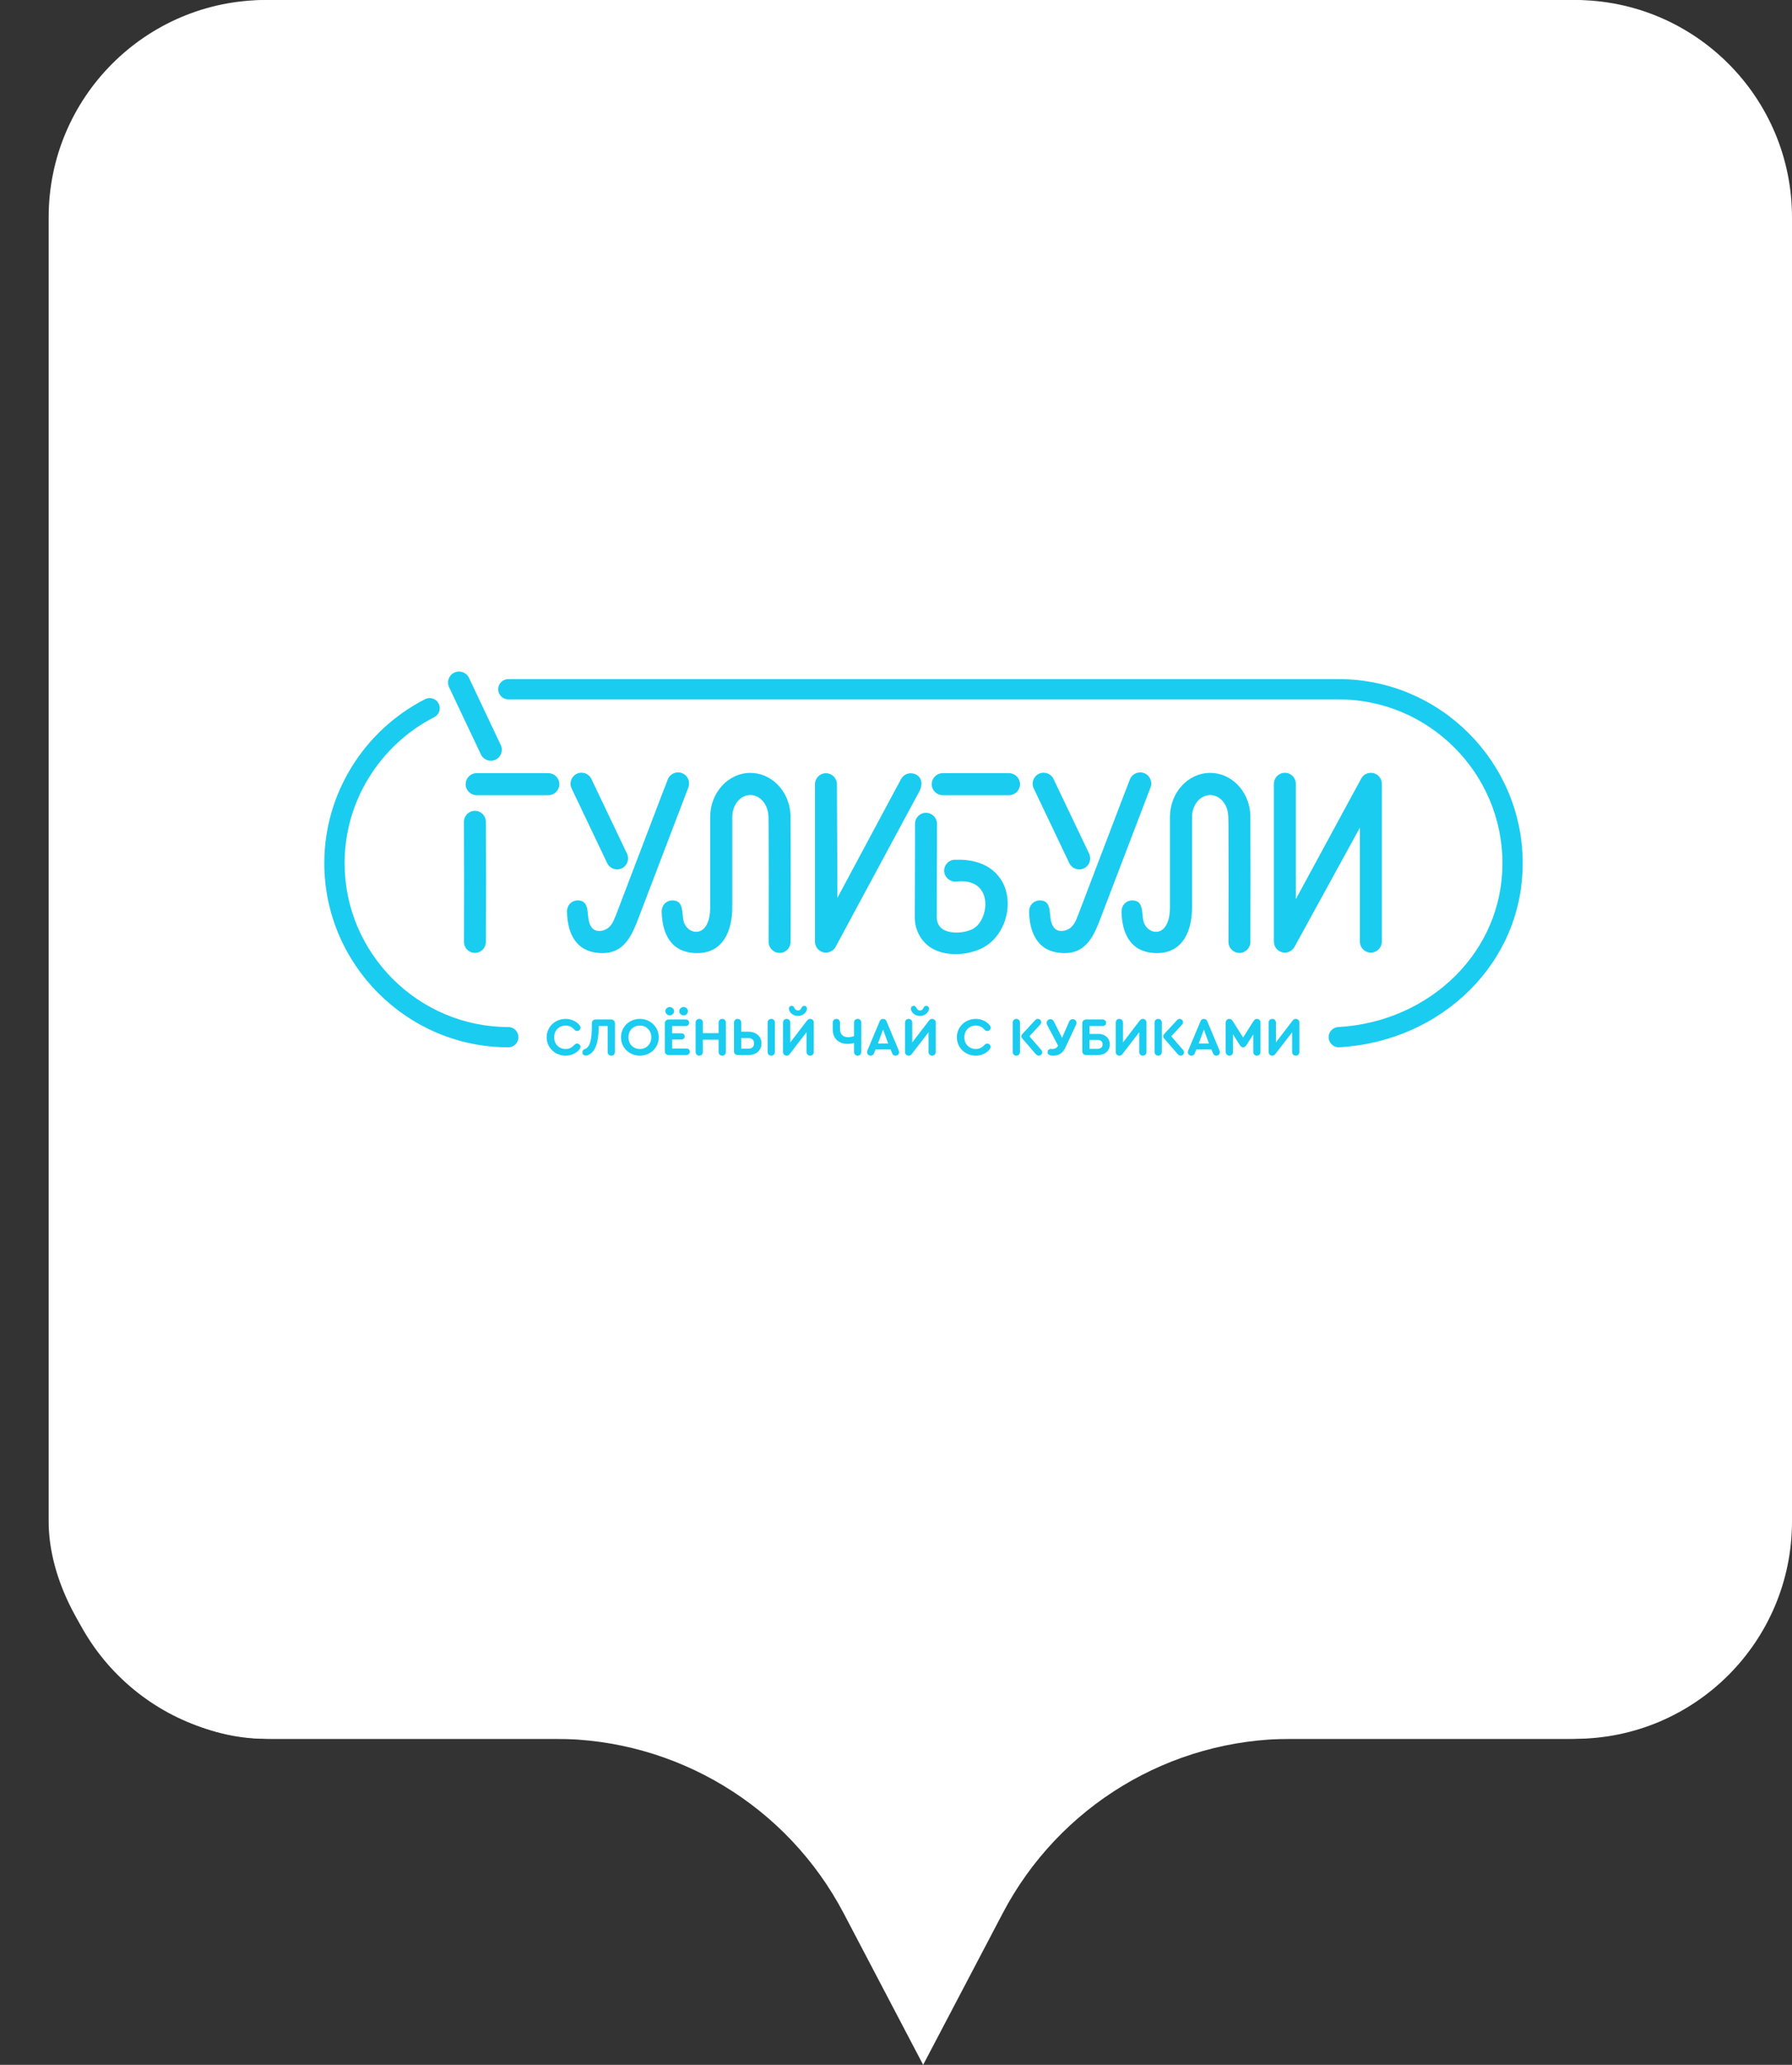 <svg width="33" height="38" viewBox="0 0 33 38" fill="none" xmlns="http://www.w3.org/2000/svg">
<rect x="0" y="0" width="33" height="38" fill="#333333" stroke="none"/>
<path d="M5 0C2.791 0 1 1.791 1 4V28C1 30.209 2.791 32 5 32H10.224C12.454 32 14.5 33.237 15.537 35.212L17 38L18.464 35.212C19.5 33.237 21.546 32 23.776 32H29C31.209 32 33 30.209 33 28V4C33 1.791 31.209 0 29 0H5Z" fill="white"/>
<rect x="0.896" width="32" height="32" rx="4" fill="white"/>
<path d="M12.841 17.54C12.341 17.54 12.194 17.165 12.185 16.777C12.187 16.638 12.29 16.567 12.389 16.57C12.599 16.576 12.553 16.806 12.588 16.949C12.654 17.217 13.078 17.289 13.078 16.695V15.035C13.078 14.588 13.41 14.224 13.818 14.224C14.204 14.224 14.522 14.549 14.555 14.963C14.557 14.973 14.558 14.984 14.558 14.995C14.562 15.775 14.562 16.555 14.559 17.335C14.558 17.447 14.468 17.537 14.356 17.537H14.355C14.244 17.536 14.154 17.445 14.154 17.334C14.157 16.678 14.157 15.832 14.154 15.16C14.154 15.089 14.155 14.996 14.139 14.929C14.101 14.758 13.971 14.631 13.818 14.631C13.634 14.631 13.485 14.812 13.485 15.035V16.695C13.485 17.142 13.308 17.54 12.841 17.54Z" fill="#1ACCF0"/>
<path d="M8.746 17.536H8.745C8.633 17.536 8.543 17.445 8.544 17.333C8.547 16.624 8.546 15.819 8.543 15.125C8.543 15.013 8.633 14.922 8.744 14.922H8.745C8.857 14.922 8.947 15.012 8.948 15.123C8.951 15.818 8.951 16.624 8.948 17.335C8.948 17.446 8.857 17.536 8.746 17.536Z" fill="#1ACCF0"/>
<path d="M11.333 16.867L12.169 14.676L12.297 14.345C12.337 14.24 12.455 14.188 12.56 14.228C12.665 14.269 12.717 14.387 12.676 14.492L11.718 17L11.718 17L11.713 17.014L11.712 17.014C11.586 17.317 11.432 17.54 11.096 17.54C10.597 17.54 10.449 17.165 10.441 16.777C10.443 16.638 10.546 16.567 10.645 16.57C10.854 16.576 10.809 16.806 10.844 16.949C10.874 17.075 10.941 17.149 11.073 17.13C11.132 17.121 11.257 17.091 11.33 16.867L11.351 16.874L11.333 16.867Z" fill="#1ACCF0"/>
<path d="M15.21 17.531C15.193 17.531 15.176 17.529 15.159 17.525C15.07 17.502 15.008 17.421 15.008 17.329V14.433C15.008 14.321 15.098 14.23 15.21 14.23C15.321 14.23 15.412 14.321 15.412 14.433L15.421 16.523L16.594 14.335C16.639 14.254 16.733 14.214 16.822 14.237C16.982 14.278 16.999 14.437 16.93 14.564L15.387 17.427C15.35 17.492 15.282 17.531 15.21 17.531Z" fill="#1ACCF0"/>
<path d="M23.661 17.531C23.644 17.531 23.627 17.529 23.611 17.525C23.521 17.502 23.459 17.421 23.459 17.329V14.424C23.459 14.313 23.549 14.222 23.661 14.222C23.773 14.222 23.863 14.313 23.863 14.424V16.547L25.068 14.326C25.112 14.246 25.206 14.206 25.295 14.229C25.384 14.252 25.447 14.332 25.447 14.424V17.329C25.447 17.441 25.356 17.531 25.244 17.531C25.133 17.531 25.042 17.441 25.042 17.329V15.232L23.838 17.427C23.802 17.492 23.733 17.531 23.661 17.531Z" fill="#1ACCF0"/>
<path d="M18.581 14.634H17.36C17.248 14.634 17.158 14.543 17.158 14.432C17.158 14.32 17.248 14.229 17.36 14.229H18.581C18.693 14.229 18.784 14.32 18.784 14.432C18.784 14.543 18.693 14.634 18.581 14.634Z" fill="#1ACCF0"/>
<path d="M17.121 17.426C16.949 17.305 16.847 17.104 16.846 16.887L16.846 16.794C16.848 16.52 16.848 16.398 16.848 16.088C16.848 15.759 16.852 15.489 16.85 15.161C16.85 15.049 16.94 14.958 17.052 14.958C17.163 14.958 17.254 15.048 17.255 15.159C17.256 15.488 17.252 15.759 17.252 16.088C17.252 16.398 17.252 16.521 17.251 16.796L17.251 16.887C17.251 16.972 17.29 17.05 17.354 17.096C17.482 17.186 17.741 17.182 17.909 17.098C18.229 16.939 18.311 16.13 17.595 16.226C17.483 16.226 17.387 16.135 17.387 16.023C17.387 15.912 17.476 15.822 17.588 15.822C18.808 15.781 18.761 17.116 18.085 17.449C17.793 17.593 17.375 17.606 17.121 17.426Z" fill="#1ACCF0"/>
<path d="M10.098 14.634H8.777C8.665 14.634 8.575 14.543 8.575 14.432C8.575 14.32 8.665 14.229 8.777 14.229H10.098C10.21 14.229 10.301 14.32 10.301 14.432C10.301 14.543 10.21 14.634 10.098 14.634Z" fill="#1ACCF0"/>
<path d="M21.308 17.54C20.809 17.54 20.661 17.165 20.653 16.777C20.655 16.638 20.758 16.567 20.857 16.57C21.067 16.576 21.021 16.806 21.056 16.949C21.122 17.217 21.545 17.289 21.545 16.695V15.035C21.545 14.588 21.877 14.224 22.286 14.224C22.672 14.224 22.99 14.549 23.023 14.963C23.025 14.973 23.026 14.984 23.026 14.995C23.029 15.775 23.029 16.555 23.026 17.335C23.026 17.447 22.935 17.537 22.824 17.537H22.823C22.712 17.536 22.622 17.445 22.622 17.334C22.625 16.678 22.625 15.832 22.622 15.16C22.622 15.089 22.622 14.996 22.607 14.929C22.569 14.758 22.439 14.631 22.286 14.631C22.102 14.631 21.952 14.812 21.952 15.035V16.695C21.952 17.142 21.776 17.54 21.308 17.54Z" fill="#1ACCF0"/>
<path d="M11.182 15.886L10.527 14.511C10.478 14.411 10.52 14.29 10.62 14.241C10.721 14.192 10.842 14.234 10.89 14.334L11.546 15.709C11.594 15.81 11.553 15.931 11.452 15.98C11.352 16.029 11.231 15.987 11.182 15.886Z" fill="#1ACCF0"/>
<path d="M19.843 16.867L20.679 14.676L20.807 14.345C20.847 14.24 20.965 14.188 21.07 14.228C21.175 14.269 21.227 14.387 21.187 14.492L20.228 17H20.228L20.228 17L20.223 17.014L20.222 17.014C20.097 17.317 19.942 17.54 19.607 17.54C19.107 17.54 18.959 17.165 18.951 16.777C18.953 16.638 19.056 16.567 19.155 16.57C19.365 16.576 19.32 16.806 19.354 16.949C19.385 17.075 19.451 17.149 19.583 17.13C19.643 17.121 19.767 17.091 19.841 16.867L19.861 16.874L19.843 16.867Z" fill="#1ACCF0"/>
<path d="M19.692 15.886L19.037 14.511C18.988 14.411 19.03 14.29 19.13 14.241C19.23 14.192 19.352 14.234 19.4 14.334L20.056 15.709C20.104 15.81 20.063 15.931 19.962 15.98C19.862 16.029 19.741 15.987 19.692 15.886Z" fill="#1ACCF0"/>
<path d="M10.415 19.428C10.351 19.428 10.292 19.413 10.239 19.383C10.186 19.353 10.144 19.312 10.113 19.261C10.083 19.209 10.067 19.152 10.067 19.09C10.067 19.027 10.083 18.97 10.113 18.918C10.144 18.866 10.186 18.826 10.24 18.796C10.293 18.766 10.352 18.751 10.416 18.751C10.466 18.751 10.514 18.761 10.558 18.781C10.603 18.801 10.64 18.828 10.669 18.863C10.683 18.879 10.69 18.896 10.69 18.913C10.69 18.93 10.684 18.944 10.671 18.956C10.659 18.968 10.644 18.974 10.627 18.974C10.608 18.974 10.591 18.965 10.576 18.948C10.533 18.899 10.48 18.874 10.416 18.874C10.376 18.874 10.34 18.884 10.308 18.902C10.276 18.921 10.251 18.946 10.232 18.979C10.214 19.012 10.205 19.049 10.205 19.09C10.205 19.131 10.214 19.168 10.232 19.201C10.251 19.234 10.276 19.259 10.308 19.277C10.34 19.295 10.376 19.305 10.416 19.305C10.479 19.305 10.532 19.28 10.575 19.231C10.591 19.214 10.608 19.205 10.627 19.205C10.644 19.205 10.659 19.211 10.671 19.223C10.683 19.235 10.689 19.249 10.689 19.266C10.689 19.282 10.682 19.299 10.668 19.315C10.639 19.35 10.602 19.378 10.557 19.398C10.513 19.418 10.465 19.428 10.415 19.428ZM11.255 18.762C11.275 18.762 11.292 18.769 11.305 18.782C11.317 18.795 11.324 18.811 11.324 18.831V19.36C11.324 19.379 11.317 19.395 11.305 19.409C11.292 19.422 11.276 19.428 11.257 19.428C11.238 19.428 11.222 19.422 11.209 19.409C11.197 19.395 11.19 19.379 11.19 19.36V18.883H11.027C11.025 19.031 11.011 19.146 10.982 19.23C10.954 19.314 10.912 19.372 10.855 19.403C10.831 19.419 10.808 19.426 10.785 19.426C10.767 19.426 10.752 19.421 10.741 19.41C10.73 19.399 10.724 19.385 10.724 19.368C10.724 19.338 10.739 19.318 10.768 19.307C10.814 19.292 10.848 19.25 10.868 19.184C10.889 19.118 10.899 19.017 10.899 18.883V18.831C10.899 18.811 10.905 18.795 10.918 18.782C10.931 18.769 10.947 18.762 10.967 18.762H11.255ZM11.783 18.751C11.847 18.751 11.905 18.766 11.959 18.796C12.012 18.826 12.054 18.867 12.085 18.919C12.116 18.97 12.131 19.027 12.131 19.09C12.131 19.151 12.116 19.209 12.085 19.26C12.054 19.312 12.012 19.353 11.959 19.383C11.905 19.413 11.847 19.428 11.783 19.428C11.719 19.428 11.66 19.413 11.607 19.383C11.554 19.353 11.513 19.312 11.482 19.261C11.451 19.209 11.436 19.152 11.436 19.09C11.436 19.027 11.451 18.97 11.482 18.918C11.513 18.866 11.554 18.826 11.607 18.796C11.66 18.766 11.719 18.751 11.783 18.751ZM11.784 18.874C11.743 18.874 11.707 18.884 11.675 18.902C11.643 18.92 11.618 18.945 11.6 18.978C11.582 19.011 11.573 19.048 11.573 19.09C11.573 19.131 11.582 19.168 11.6 19.201C11.618 19.234 11.643 19.259 11.675 19.277C11.707 19.295 11.743 19.305 11.784 19.305C11.824 19.305 11.86 19.295 11.892 19.277C11.923 19.258 11.948 19.233 11.966 19.2C11.985 19.167 11.994 19.13 11.994 19.09C11.994 19.049 11.985 19.012 11.966 18.979C11.948 18.946 11.923 18.921 11.892 18.902C11.86 18.884 11.824 18.874 11.784 18.874ZM12.31 19.416C12.291 19.416 12.276 19.41 12.263 19.397C12.25 19.384 12.243 19.369 12.243 19.35V18.829C12.243 18.81 12.25 18.794 12.263 18.781C12.276 18.769 12.291 18.762 12.31 18.762H12.63C12.648 18.762 12.662 18.768 12.674 18.78C12.685 18.791 12.691 18.806 12.691 18.823C12.691 18.84 12.685 18.855 12.673 18.866C12.662 18.878 12.647 18.883 12.63 18.883H12.377V19.016H12.551C12.567 19.016 12.581 19.022 12.592 19.032C12.603 19.043 12.609 19.057 12.609 19.074C12.609 19.09 12.603 19.103 12.592 19.114C12.581 19.125 12.567 19.13 12.551 19.13H12.377V19.296H12.642C12.66 19.296 12.674 19.301 12.686 19.313C12.697 19.325 12.703 19.339 12.703 19.356C12.703 19.373 12.697 19.387 12.685 19.399C12.673 19.411 12.659 19.416 12.642 19.416H12.31ZM12.332 18.686C12.312 18.686 12.294 18.678 12.277 18.663C12.261 18.647 12.252 18.63 12.252 18.61C12.252 18.588 12.26 18.57 12.277 18.555C12.293 18.54 12.311 18.533 12.332 18.533C12.354 18.533 12.373 18.54 12.389 18.555C12.405 18.57 12.413 18.588 12.413 18.61C12.413 18.63 12.405 18.648 12.389 18.663C12.373 18.679 12.354 18.686 12.332 18.686ZM12.588 18.687C12.568 18.687 12.549 18.679 12.533 18.664C12.516 18.648 12.508 18.631 12.508 18.611C12.508 18.589 12.516 18.57 12.532 18.555C12.548 18.54 12.567 18.533 12.588 18.533C12.61 18.533 12.629 18.54 12.645 18.555C12.661 18.57 12.668 18.589 12.668 18.611C12.668 18.631 12.661 18.649 12.645 18.664C12.629 18.68 12.61 18.687 12.588 18.687ZM12.877 19.428C12.858 19.428 12.842 19.422 12.829 19.409C12.817 19.395 12.81 19.379 12.81 19.359V18.82C12.81 18.8 12.816 18.784 12.829 18.77C12.841 18.757 12.858 18.751 12.877 18.751C12.897 18.751 12.913 18.757 12.925 18.77C12.938 18.784 12.944 18.8 12.944 18.82V19.013H13.233V18.819C13.233 18.799 13.24 18.783 13.252 18.77C13.265 18.757 13.281 18.751 13.301 18.751C13.32 18.751 13.336 18.757 13.348 18.77C13.361 18.783 13.367 18.799 13.367 18.819V19.359C13.367 19.379 13.361 19.395 13.348 19.409C13.336 19.422 13.32 19.428 13.301 19.428C13.281 19.428 13.265 19.422 13.253 19.409C13.24 19.395 13.233 19.379 13.233 19.359V19.134H12.944V19.359C12.944 19.379 12.938 19.395 12.925 19.409C12.913 19.422 12.897 19.428 12.877 19.428ZM13.583 18.751C13.602 18.751 13.618 18.757 13.631 18.77C13.644 18.784 13.65 18.8 13.65 18.819V18.987H13.784C13.831 18.987 13.873 18.997 13.909 19.015C13.944 19.033 13.973 19.058 13.993 19.091C14.013 19.124 14.023 19.16 14.023 19.201C14.023 19.243 14.013 19.28 13.993 19.313C13.973 19.346 13.945 19.371 13.91 19.389C13.873 19.407 13.832 19.416 13.784 19.416H13.585C13.565 19.416 13.549 19.41 13.536 19.397C13.523 19.384 13.517 19.368 13.517 19.348V18.819C13.517 18.8 13.523 18.784 13.536 18.77C13.548 18.757 13.564 18.751 13.583 18.751ZM13.65 19.104V19.299H13.784C13.817 19.299 13.842 19.29 13.86 19.272C13.877 19.255 13.886 19.232 13.886 19.202C13.886 19.173 13.877 19.149 13.86 19.131C13.842 19.113 13.817 19.104 13.784 19.104H13.65ZM14.203 19.428C14.184 19.428 14.167 19.422 14.155 19.409C14.142 19.396 14.136 19.38 14.136 19.36V18.819C14.136 18.799 14.142 18.783 14.155 18.77C14.167 18.757 14.184 18.751 14.203 18.751C14.223 18.751 14.238 18.757 14.251 18.77C14.263 18.784 14.27 18.8 14.27 18.819V19.36C14.27 19.379 14.263 19.395 14.251 19.409C14.238 19.422 14.223 19.428 14.203 19.428ZM14.92 18.751C14.938 18.751 14.954 18.757 14.967 18.77C14.98 18.783 14.986 18.799 14.986 18.818V19.36C14.986 19.379 14.98 19.395 14.967 19.409C14.954 19.422 14.938 19.428 14.919 19.428C14.9 19.428 14.885 19.422 14.872 19.409C14.859 19.395 14.852 19.379 14.852 19.36V18.997L14.541 19.4C14.526 19.419 14.508 19.428 14.486 19.428C14.467 19.428 14.452 19.422 14.439 19.409C14.426 19.395 14.419 19.38 14.419 19.361V18.819C14.419 18.8 14.426 18.784 14.439 18.77C14.452 18.757 14.467 18.751 14.486 18.751C14.505 18.751 14.521 18.757 14.534 18.77C14.547 18.784 14.553 18.8 14.553 18.819V19.184L14.855 18.79C14.866 18.776 14.876 18.766 14.885 18.76C14.893 18.754 14.905 18.751 14.92 18.751ZM14.695 18.697C14.666 18.697 14.639 18.691 14.614 18.678C14.589 18.666 14.568 18.649 14.552 18.628C14.536 18.607 14.528 18.584 14.528 18.561C14.528 18.546 14.533 18.534 14.543 18.524C14.553 18.515 14.565 18.51 14.58 18.51C14.59 18.51 14.6 18.513 14.608 18.519C14.616 18.525 14.623 18.534 14.629 18.547C14.643 18.58 14.665 18.596 14.695 18.596C14.71 18.596 14.723 18.592 14.734 18.584C14.745 18.575 14.753 18.563 14.759 18.547C14.772 18.522 14.789 18.51 14.81 18.51C14.824 18.51 14.836 18.515 14.846 18.524C14.855 18.534 14.86 18.546 14.86 18.561C14.86 18.584 14.852 18.607 14.837 18.628C14.822 18.649 14.801 18.666 14.775 18.678C14.749 18.691 14.723 18.697 14.695 18.697ZM15.794 18.751C15.813 18.751 15.829 18.757 15.842 18.77C15.855 18.784 15.861 18.8 15.861 18.819V19.36C15.861 19.379 15.855 19.395 15.842 19.409C15.829 19.422 15.813 19.428 15.794 19.428C15.775 19.428 15.76 19.422 15.747 19.409C15.734 19.395 15.727 19.379 15.727 19.36V19.195C15.688 19.206 15.65 19.211 15.612 19.211C15.556 19.211 15.507 19.201 15.466 19.179C15.424 19.158 15.392 19.127 15.369 19.087C15.346 19.048 15.335 19.001 15.335 18.948V18.819C15.335 18.8 15.341 18.784 15.354 18.77C15.367 18.757 15.383 18.751 15.402 18.751C15.421 18.751 15.437 18.757 15.449 18.77C15.462 18.784 15.469 18.8 15.469 18.819V18.935C15.469 18.983 15.482 19.021 15.508 19.048C15.535 19.075 15.571 19.088 15.617 19.088C15.652 19.088 15.689 19.081 15.727 19.068V18.819C15.727 18.8 15.734 18.784 15.746 18.77C15.759 18.757 15.775 18.751 15.794 18.751ZM16.549 19.328C16.554 19.341 16.557 19.353 16.557 19.364C16.557 19.382 16.55 19.397 16.538 19.41C16.525 19.422 16.51 19.428 16.491 19.428C16.462 19.428 16.441 19.413 16.428 19.381L16.4 19.313H16.124L16.096 19.381C16.083 19.413 16.063 19.428 16.034 19.428C16.015 19.428 15.999 19.422 15.986 19.41C15.974 19.397 15.967 19.382 15.967 19.364C15.967 19.355 15.97 19.343 15.975 19.328L16.199 18.796C16.211 18.766 16.232 18.751 16.262 18.751C16.293 18.751 16.314 18.766 16.326 18.796L16.549 19.328ZM16.167 19.203H16.356L16.262 18.948L16.167 19.203ZM17.166 18.751C17.185 18.751 17.2 18.757 17.213 18.77C17.226 18.783 17.233 18.799 17.233 18.818V19.36C17.233 19.379 17.226 19.395 17.213 19.409C17.2 19.422 17.184 19.428 17.165 19.428C17.147 19.428 17.131 19.422 17.118 19.409C17.105 19.395 17.099 19.379 17.099 19.36V18.997L16.788 19.4C16.772 19.419 16.754 19.428 16.732 19.428C16.714 19.428 16.698 19.422 16.685 19.409C16.672 19.395 16.666 19.38 16.666 19.361V18.819C16.666 18.8 16.672 18.784 16.685 18.77C16.698 18.757 16.714 18.751 16.732 18.751C16.751 18.751 16.767 18.757 16.78 18.77C16.793 18.784 16.799 18.8 16.799 18.819V19.184L17.102 18.79C17.112 18.776 17.122 18.766 17.131 18.76C17.14 18.754 17.152 18.751 17.166 18.751ZM16.941 18.697C16.913 18.697 16.886 18.691 16.86 18.678C16.835 18.666 16.814 18.649 16.799 18.628C16.783 18.607 16.775 18.584 16.775 18.561C16.775 18.546 16.78 18.534 16.79 18.524C16.799 18.515 16.812 18.51 16.826 18.51C16.837 18.51 16.846 18.513 16.854 18.519C16.862 18.525 16.869 18.534 16.876 18.547C16.89 18.58 16.911 18.596 16.941 18.596C16.956 18.596 16.969 18.592 16.98 18.584C16.991 18.575 17 18.563 17.006 18.547C17.018 18.522 17.035 18.51 17.056 18.51C17.071 18.51 17.083 18.515 17.092 18.524C17.102 18.534 17.107 18.546 17.107 18.561C17.107 18.584 17.099 18.607 17.083 18.628C17.068 18.649 17.047 18.666 17.021 18.678C16.996 18.691 16.969 18.697 16.941 18.697ZM17.969 19.428C17.905 19.428 17.846 19.413 17.793 19.383C17.74 19.353 17.698 19.312 17.667 19.261C17.636 19.209 17.621 19.152 17.621 19.09C17.621 19.027 17.636 18.97 17.667 18.918C17.698 18.866 17.74 18.826 17.793 18.796C17.847 18.766 17.906 18.751 17.97 18.751C18.02 18.751 18.067 18.761 18.112 18.781C18.157 18.801 18.193 18.828 18.222 18.863C18.236 18.879 18.243 18.896 18.243 18.913C18.243 18.93 18.237 18.944 18.225 18.956C18.213 18.968 18.198 18.974 18.181 18.974C18.162 18.974 18.145 18.965 18.129 18.948C18.087 18.899 18.034 18.874 17.97 18.874C17.929 18.874 17.893 18.884 17.861 18.902C17.829 18.921 17.804 18.946 17.786 18.979C17.768 19.012 17.759 19.049 17.759 19.09C17.759 19.131 17.768 19.168 17.786 19.201C17.804 19.234 17.829 19.259 17.861 19.277C17.893 19.295 17.929 19.305 17.97 19.305C18.032 19.305 18.085 19.28 18.128 19.231C18.144 19.214 18.162 19.205 18.181 19.205C18.198 19.205 18.212 19.211 18.224 19.223C18.236 19.235 18.242 19.249 18.242 19.266C18.242 19.282 18.235 19.299 18.221 19.315C18.192 19.35 18.155 19.378 18.111 19.398C18.066 19.418 18.019 19.428 17.969 19.428ZM18.717 18.751C18.735 18.751 18.751 18.757 18.764 18.77C18.777 18.784 18.783 18.8 18.783 18.819V19.36C18.783 19.379 18.777 19.395 18.764 19.409C18.751 19.422 18.735 19.428 18.717 19.428C18.698 19.428 18.682 19.422 18.669 19.409C18.656 19.395 18.649 19.379 18.649 19.36V18.819C18.649 18.799 18.656 18.783 18.668 18.77C18.681 18.757 18.697 18.751 18.717 18.751ZM19.176 19.324C19.187 19.337 19.192 19.351 19.192 19.365C19.192 19.382 19.186 19.397 19.174 19.41C19.161 19.422 19.147 19.428 19.13 19.428C19.11 19.428 19.092 19.419 19.076 19.401L18.828 19.114C18.816 19.1 18.81 19.085 18.81 19.07C18.81 19.055 18.816 19.041 18.829 19.027L19.065 18.772C19.073 18.765 19.08 18.759 19.087 18.756C19.095 18.752 19.103 18.751 19.113 18.751C19.13 18.751 19.144 18.757 19.156 18.769C19.168 18.781 19.174 18.796 19.174 18.813C19.174 18.829 19.167 18.844 19.154 18.858L18.957 19.071L19.176 19.324ZM19.754 18.756C19.773 18.756 19.79 18.762 19.803 18.776C19.817 18.79 19.824 18.807 19.824 18.826C19.824 18.837 19.82 18.849 19.814 18.863L19.617 19.284C19.593 19.332 19.564 19.369 19.527 19.393C19.491 19.416 19.446 19.428 19.394 19.428C19.366 19.428 19.343 19.424 19.325 19.416C19.302 19.404 19.291 19.387 19.291 19.363C19.291 19.346 19.297 19.332 19.308 19.32C19.32 19.309 19.335 19.303 19.354 19.303L19.372 19.305C19.401 19.305 19.424 19.3 19.442 19.29C19.459 19.28 19.474 19.265 19.485 19.244L19.284 18.863C19.277 18.849 19.274 18.837 19.274 18.825C19.274 18.806 19.28 18.789 19.294 18.776C19.308 18.762 19.324 18.756 19.343 18.756C19.371 18.756 19.392 18.77 19.407 18.798L19.558 19.099L19.69 18.798C19.695 18.785 19.704 18.774 19.715 18.767C19.727 18.759 19.74 18.756 19.754 18.756ZM20.306 18.762C20.324 18.762 20.339 18.768 20.351 18.78C20.363 18.791 20.369 18.806 20.369 18.823C20.369 18.84 20.363 18.855 20.351 18.866C20.339 18.878 20.324 18.883 20.306 18.883H20.064V19.027H20.222C20.264 19.027 20.302 19.035 20.334 19.051C20.367 19.067 20.392 19.09 20.41 19.119C20.428 19.148 20.437 19.182 20.437 19.219C20.437 19.258 20.428 19.292 20.41 19.322C20.392 19.352 20.366 19.375 20.334 19.392C20.302 19.408 20.264 19.416 20.222 19.416H19.999C19.979 19.416 19.963 19.41 19.95 19.397C19.937 19.384 19.931 19.368 19.931 19.348V18.831C19.931 18.811 19.937 18.795 19.95 18.782C19.963 18.769 19.979 18.762 19.999 18.762H20.306ZM20.064 19.137V19.302H20.212C20.241 19.302 20.264 19.294 20.28 19.28C20.297 19.266 20.305 19.246 20.305 19.219C20.305 19.194 20.297 19.173 20.28 19.159C20.264 19.144 20.241 19.137 20.212 19.137H20.064ZM21.046 18.751C21.065 18.751 21.081 18.757 21.093 18.77C21.106 18.783 21.113 18.799 21.113 18.818V19.36C21.113 19.379 21.106 19.395 21.093 19.409C21.081 19.422 21.065 19.428 21.045 19.428C21.027 19.428 21.011 19.422 20.998 19.409C20.985 19.395 20.979 19.379 20.979 19.36V18.997L20.668 19.4C20.653 19.419 20.634 19.428 20.612 19.428C20.594 19.428 20.578 19.422 20.565 19.409C20.552 19.395 20.546 19.38 20.546 19.361V18.819C20.546 18.8 20.552 18.784 20.565 18.77C20.578 18.757 20.594 18.751 20.612 18.751C20.631 18.751 20.648 18.757 20.66 18.77C20.673 18.784 20.68 18.8 20.68 18.819V19.184L20.982 18.79C20.992 18.776 21.002 18.766 21.011 18.76C21.02 18.754 21.032 18.751 21.046 18.751ZM21.329 18.751C21.347 18.751 21.363 18.757 21.376 18.77C21.389 18.784 21.395 18.8 21.395 18.819V19.36C21.395 19.379 21.389 19.395 21.376 19.409C21.363 19.422 21.347 19.428 21.329 19.428C21.31 19.428 21.294 19.422 21.281 19.409C21.268 19.395 21.261 19.379 21.261 19.36V18.819C21.261 18.799 21.268 18.783 21.28 18.77C21.293 18.757 21.309 18.751 21.329 18.751ZM21.788 19.324C21.799 19.337 21.804 19.351 21.804 19.365C21.804 19.382 21.798 19.397 21.786 19.41C21.773 19.422 21.759 19.428 21.742 19.428C21.721 19.428 21.704 19.419 21.689 19.401L21.44 19.114C21.428 19.1 21.422 19.085 21.422 19.07C21.422 19.055 21.428 19.041 21.441 19.027L21.677 18.772C21.684 18.765 21.692 18.759 21.699 18.756C21.707 18.752 21.715 18.751 21.725 18.751C21.742 18.751 21.756 18.757 21.768 18.769C21.78 18.781 21.786 18.796 21.786 18.813C21.786 18.829 21.779 18.844 21.766 18.858L21.569 19.071L21.788 19.324ZM22.456 19.328C22.462 19.341 22.464 19.353 22.464 19.364C22.464 19.382 22.458 19.397 22.446 19.41C22.433 19.422 22.418 19.428 22.399 19.428C22.37 19.428 22.349 19.413 22.336 19.381L22.308 19.313H22.031L22.004 19.381C21.991 19.413 21.97 19.428 21.941 19.428C21.923 19.428 21.907 19.422 21.894 19.41C21.881 19.397 21.875 19.382 21.875 19.364C21.875 19.355 21.877 19.343 21.883 19.328L22.107 18.796C22.119 18.766 22.14 18.751 22.17 18.751C22.201 18.751 22.222 18.766 22.233 18.796L22.456 19.328ZM22.075 19.203H22.263L22.17 18.948L22.075 19.203ZM23.147 18.751C23.166 18.751 23.181 18.757 23.194 18.77C23.206 18.784 23.212 18.8 23.212 18.82V19.36C23.212 19.379 23.206 19.395 23.193 19.409C23.18 19.422 23.165 19.428 23.146 19.428C23.127 19.428 23.111 19.422 23.098 19.409C23.085 19.395 23.079 19.379 23.079 19.36V19.037L22.956 19.23C22.947 19.245 22.937 19.256 22.927 19.263C22.917 19.27 22.906 19.273 22.892 19.273C22.88 19.273 22.869 19.27 22.858 19.263C22.848 19.256 22.838 19.245 22.829 19.23L22.706 19.035V19.36C22.706 19.379 22.7 19.395 22.687 19.409C22.674 19.422 22.658 19.428 22.64 19.428C22.621 19.428 22.605 19.422 22.592 19.409C22.579 19.395 22.572 19.379 22.572 19.36V18.82C22.572 18.8 22.579 18.784 22.591 18.77C22.604 18.757 22.619 18.751 22.638 18.751C22.652 18.751 22.665 18.754 22.675 18.762C22.686 18.77 22.697 18.783 22.708 18.802L22.892 19.094L23.077 18.802C23.089 18.783 23.1 18.77 23.11 18.762C23.12 18.754 23.133 18.751 23.147 18.751ZM23.863 18.751C23.881 18.751 23.897 18.757 23.91 18.77C23.922 18.783 23.929 18.799 23.929 18.818V19.36C23.929 19.379 23.922 19.395 23.91 19.409C23.897 19.422 23.881 19.428 23.861 19.428C23.843 19.428 23.827 19.422 23.814 19.409C23.802 19.395 23.795 19.379 23.795 19.36V18.997L23.484 19.4C23.469 19.419 23.45 19.428 23.428 19.428C23.41 19.428 23.394 19.422 23.381 19.409C23.369 19.395 23.362 19.38 23.362 19.361V18.819C23.362 18.8 23.369 18.784 23.381 18.77C23.394 18.757 23.41 18.751 23.428 18.751C23.448 18.751 23.464 18.757 23.477 18.77C23.489 18.784 23.496 18.8 23.496 18.819V19.184L23.798 18.79C23.809 18.776 23.818 18.766 23.827 18.76C23.836 18.754 23.848 18.751 23.863 18.751Z" fill="#1ACCF0"/>
<path d="M8.857 13.886L8.271 12.649C8.222 12.549 8.264 12.428 8.364 12.379C8.465 12.33 8.586 12.372 8.635 12.472L9.221 13.71C9.27 13.81 9.228 13.931 9.128 13.98C9.027 14.029 8.906 13.987 8.857 13.886Z" fill="#1ACCF0"/>
<path d="M24.663 19.273C24.561 19.279 24.473 19.2 24.467 19.098C24.462 18.995 24.54 18.907 24.643 18.901C25.488 18.855 26.255 18.505 26.806 17.953C27.338 17.421 27.668 16.701 27.668 15.886C27.668 15.057 27.329 14.303 26.782 13.757C26.236 13.21 25.482 12.871 24.653 12.871H9.361C9.258 12.871 9.174 12.787 9.174 12.684C9.174 12.581 9.258 12.498 9.361 12.498H24.653C25.585 12.498 26.432 12.879 27.046 13.493C27.66 14.107 28.041 14.954 28.041 15.886C28.041 16.806 27.67 17.618 27.07 18.217C26.457 18.831 25.602 19.221 24.663 19.273ZM7.828 12.867C7.919 12.82 8.031 12.857 8.078 12.948C8.125 13.04 8.088 13.152 7.997 13.198C7.5 13.452 7.082 13.841 6.79 14.316C6.508 14.774 6.346 15.312 6.346 15.886C6.346 16.715 6.685 17.468 7.232 18.015C7.778 18.561 8.532 18.901 9.361 18.901C9.464 18.901 9.547 18.984 9.547 19.087C9.547 19.191 9.464 19.274 9.361 19.274C8.429 19.274 7.582 18.893 6.968 18.279C6.354 17.665 5.972 16.818 5.972 15.886C5.972 15.241 6.155 14.636 6.472 14.121C6.798 13.589 7.269 13.153 7.828 12.867Z" fill="#1ACCF0"/>
</svg>
